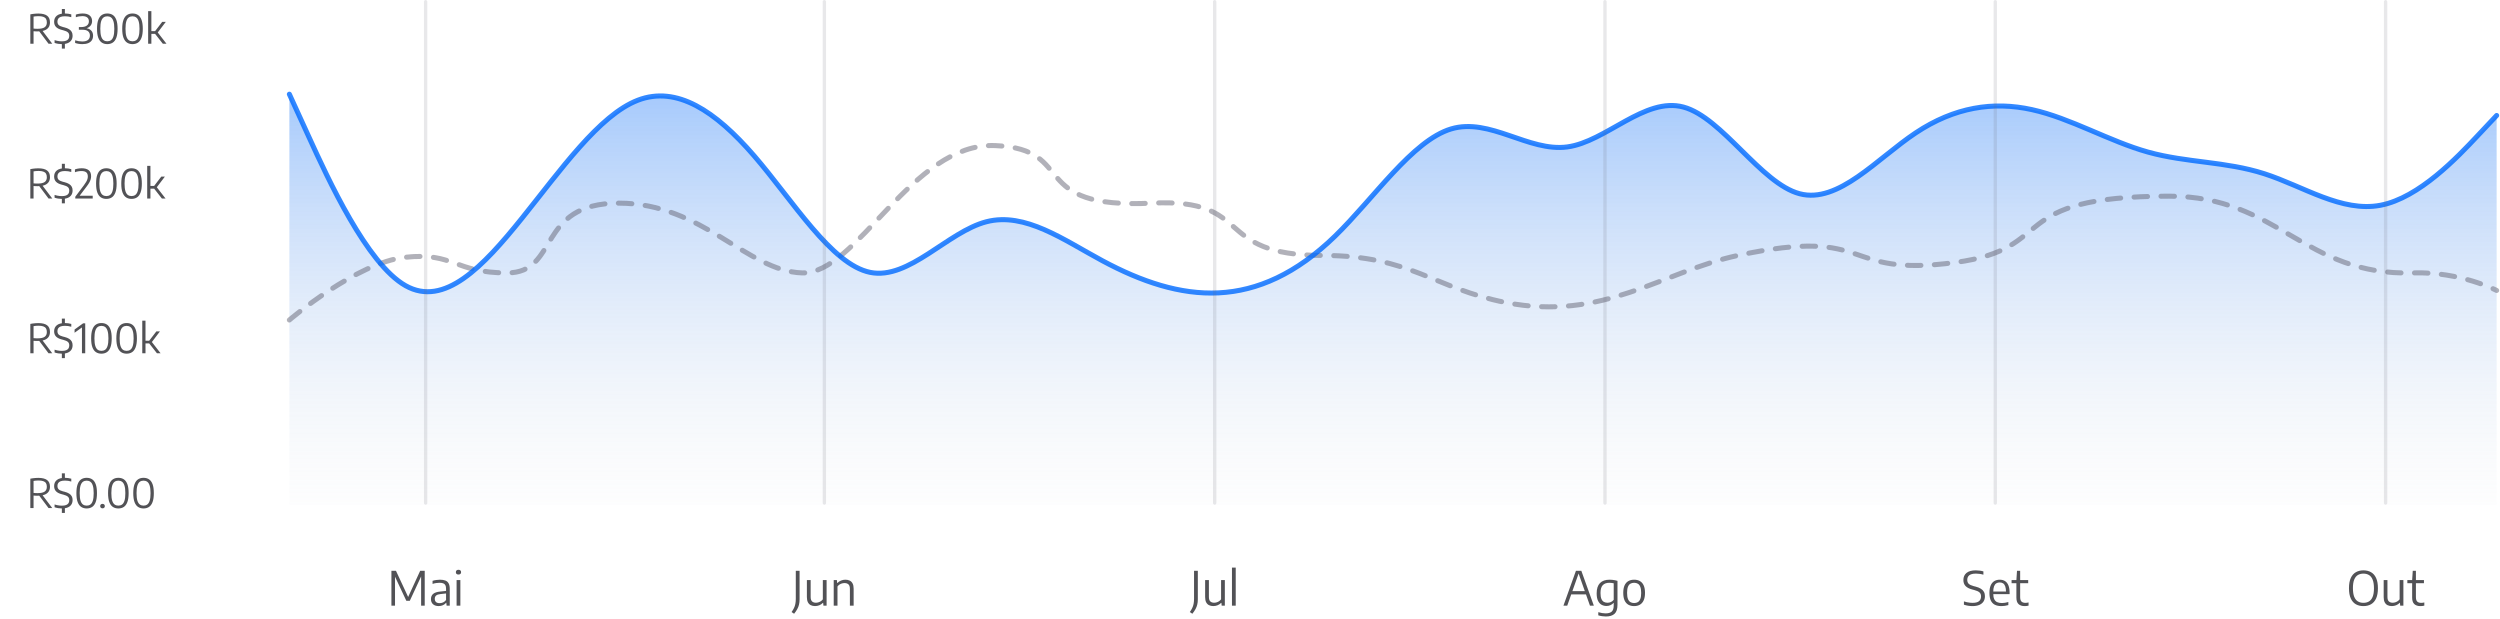 <svg width="743" height="184" viewBox="0 0 743 184" fill="none" xmlns="http://www.w3.org/2000/svg">
<path d="M9.014 13V4.264C9.242 4.22 9.478 4.18 9.722 4.144C9.97 4.108 10.232 4.08 10.508 4.06C10.784 4.036 11.076 4.024 11.384 4.024C12.552 4.024 13.422 4.238 13.994 4.666C14.566 5.09 14.852 5.754 14.852 6.658C14.852 7.25 14.712 7.744 14.432 8.14C14.156 8.536 13.748 8.834 13.208 9.034C12.668 9.234 12 9.334 11.204 9.334C10.96 9.334 10.744 9.33 10.556 9.322C10.368 9.31 10.174 9.296 9.974 9.28V13H9.014ZM14.426 13L11.294 8.824H12.38L15.536 13H14.426ZM11.21 8.554C12.162 8.554 12.852 8.4 13.28 8.092C13.708 7.784 13.922 7.31 13.922 6.67C13.922 6.226 13.836 5.868 13.664 5.596C13.492 5.32 13.222 5.12 12.854 4.996C12.49 4.868 12.018 4.804 11.438 4.804C11.138 4.804 10.876 4.816 10.652 4.84C10.428 4.86 10.202 4.89 9.974 4.93V8.494C10.13 8.51 10.27 8.522 10.394 8.53C10.518 8.538 10.644 8.544 10.772 8.548C10.9 8.552 11.046 8.554 11.21 8.554ZM18.395 13.114C18.051 13.114 17.689 13.084 17.309 13.024C16.929 12.964 16.567 12.876 16.223 12.76V11.926C16.471 12.006 16.721 12.074 16.973 12.13C17.229 12.182 17.477 12.222 17.717 12.25C17.957 12.274 18.185 12.286 18.401 12.286C18.897 12.286 19.307 12.224 19.631 12.1C19.955 11.976 20.195 11.794 20.351 11.554C20.507 11.31 20.585 11.01 20.585 10.654C20.585 10.202 20.451 9.858 20.183 9.622C19.919 9.382 19.467 9.178 18.827 9.01L18.347 8.884C17.591 8.692 17.025 8.402 16.649 8.014C16.273 7.622 16.085 7.106 16.085 6.466C16.085 5.702 16.351 5.102 16.883 4.666C17.415 4.226 18.211 4.006 19.271 4.006C19.603 4.006 19.935 4.03 20.267 4.078C20.603 4.122 20.909 4.186 21.185 4.27V5.11C20.881 5.014 20.569 4.944 20.249 4.9C19.929 4.856 19.613 4.834 19.301 4.834C18.785 4.834 18.361 4.896 18.029 5.02C17.701 5.144 17.459 5.324 17.303 5.56C17.147 5.796 17.069 6.08 17.069 6.412C17.069 6.848 17.191 7.186 17.435 7.426C17.679 7.666 18.101 7.866 18.701 8.026L19.187 8.146C19.731 8.286 20.179 8.466 20.531 8.686C20.883 8.902 21.145 9.168 21.317 9.484C21.489 9.796 21.575 10.166 21.575 10.594C21.575 11.13 21.451 11.586 21.203 11.962C20.955 12.334 20.593 12.62 20.117 12.82C19.645 13.016 19.071 13.114 18.395 13.114ZM18.383 14.44V12.874L19.283 12.832V14.44H18.383ZM18.383 4.21V2.68H19.283V4.21H18.383ZM24.47 13.114C24.098 13.114 23.73 13.084 23.366 13.024C23.002 12.968 22.656 12.884 22.328 12.772V11.98C22.672 12.092 23.026 12.178 23.39 12.238C23.758 12.298 24.11 12.328 24.446 12.328C25.206 12.328 25.774 12.178 26.15 11.878C26.53 11.574 26.72 11.134 26.72 10.558C26.72 10.018 26.542 9.598 26.186 9.298C25.834 8.994 25.272 8.842 24.5 8.842H23.438V8.05H24.02C24.816 8.05 25.414 7.9 25.814 7.6C26.218 7.3 26.42 6.874 26.42 6.322C26.42 5.826 26.256 5.448 25.928 5.188C25.604 4.924 25.122 4.792 24.482 4.792C24.154 4.792 23.826 4.82 23.498 4.876C23.17 4.928 22.85 5.012 22.538 5.128V4.336C22.722 4.268 22.926 4.21 23.15 4.162C23.374 4.11 23.606 4.072 23.846 4.048C24.086 4.02 24.324 4.006 24.56 4.006C25.476 4.006 26.172 4.204 26.648 4.6C27.128 4.992 27.368 5.546 27.368 6.262C27.368 6.834 27.194 7.314 26.846 7.702C26.502 8.086 26.026 8.34 25.418 8.464L25.424 8.332C26.148 8.424 26.702 8.666 27.086 9.058C27.47 9.446 27.662 9.96 27.662 10.6C27.662 11.128 27.542 11.58 27.302 11.956C27.062 12.328 26.706 12.614 26.234 12.814C25.762 13.014 25.174 13.114 24.47 13.114ZM31.889 13.114C31.268 13.114 30.729 12.964 30.268 12.664C29.812 12.364 29.459 11.88 29.206 11.212C28.959 10.544 28.834 9.66 28.834 8.56C28.834 7.46 28.959 6.576 29.206 5.908C29.454 5.24 29.806 4.756 30.262 4.456C30.718 4.156 31.261 4.006 31.889 4.006C32.52 4.006 33.065 4.156 33.52 4.456C33.977 4.756 34.328 5.24 34.577 5.908C34.825 6.576 34.949 7.46 34.949 8.56C34.949 9.66 34.822 10.544 34.571 11.212C34.322 11.88 33.968 12.364 33.508 12.664C33.053 12.964 32.513 13.114 31.889 13.114ZM31.895 12.274C32.315 12.274 32.681 12.164 32.992 11.944C33.304 11.724 33.544 11.346 33.712 10.81C33.885 10.27 33.971 9.526 33.971 8.578C33.971 7.618 33.885 6.868 33.712 6.328C33.544 5.784 33.304 5.402 32.992 5.182C32.681 4.958 32.315 4.846 31.895 4.846C31.471 4.846 31.102 4.956 30.791 5.176C30.479 5.396 30.236 5.776 30.064 6.316C29.896 6.852 29.812 7.594 29.812 8.542C29.812 9.502 29.896 10.254 30.064 10.798C30.236 11.338 30.479 11.72 30.791 11.944C31.102 12.164 31.471 12.274 31.895 12.274ZM39.377 13.114C38.757 13.114 38.217 12.964 37.757 12.664C37.301 12.364 36.947 11.88 36.695 11.212C36.447 10.544 36.323 9.66 36.323 8.56C36.323 7.46 36.447 6.576 36.695 5.908C36.943 5.24 37.295 4.756 37.751 4.456C38.207 4.156 38.749 4.006 39.377 4.006C40.009 4.006 40.553 4.156 41.009 4.456C41.465 4.756 41.817 5.24 42.065 5.908C42.313 6.576 42.437 7.46 42.437 8.56C42.437 9.66 42.311 10.544 42.059 11.212C41.811 11.88 41.457 12.364 40.997 12.664C40.541 12.964 40.001 13.114 39.377 13.114ZM39.383 12.274C39.803 12.274 40.169 12.164 40.481 11.944C40.793 11.724 41.033 11.346 41.201 10.81C41.373 10.27 41.459 9.526 41.459 8.578C41.459 7.618 41.373 6.868 41.201 6.328C41.033 5.784 40.793 5.402 40.481 5.182C40.169 4.958 39.803 4.846 39.383 4.846C38.959 4.846 38.591 4.956 38.279 5.176C37.967 5.396 37.725 5.776 37.553 6.316C37.385 6.852 37.301 7.594 37.301 8.542C37.301 9.502 37.385 10.254 37.553 10.798C37.725 11.338 37.967 11.72 38.279 11.944C38.591 12.164 38.959 12.274 39.383 12.274ZM48.395 13L45.779 9.664L48.215 6.49H49.283L46.781 9.784V9.52L49.481 13H48.395ZM44.867 10.066V9.262H46.193V10.066H44.867ZM44.027 13V3.304H44.987V13H44.027Z" fill="#525256"/>
<path d="M9.014 59V50.264C9.242 50.22 9.478 50.18 9.722 50.144C9.97 50.108 10.232 50.08 10.508 50.06C10.784 50.036 11.076 50.024 11.384 50.024C12.552 50.024 13.422 50.238 13.994 50.666C14.566 51.09 14.852 51.754 14.852 52.658C14.852 53.25 14.712 53.744 14.432 54.14C14.156 54.536 13.748 54.834 13.208 55.034C12.668 55.234 12 55.334 11.204 55.334C10.96 55.334 10.744 55.33 10.556 55.322C10.368 55.31 10.174 55.296 9.974 55.28V59H9.014ZM14.426 59L11.294 54.824H12.38L15.536 59H14.426ZM11.21 54.554C12.162 54.554 12.852 54.4 13.28 54.092C13.708 53.784 13.922 53.31 13.922 52.67C13.922 52.226 13.836 51.868 13.664 51.596C13.492 51.32 13.222 51.12 12.854 50.996C12.49 50.868 12.018 50.804 11.438 50.804C11.138 50.804 10.876 50.816 10.652 50.84C10.428 50.86 10.202 50.89 9.974 50.93V54.494C10.13 54.51 10.27 54.522 10.394 54.53C10.518 54.538 10.644 54.544 10.772 54.548C10.9 54.552 11.046 54.554 11.21 54.554ZM18.395 59.114C18.051 59.114 17.689 59.084 17.309 59.024C16.929 58.964 16.567 58.876 16.223 58.76V57.926C16.471 58.006 16.721 58.074 16.973 58.13C17.229 58.182 17.477 58.222 17.717 58.25C17.957 58.274 18.185 58.286 18.401 58.286C18.897 58.286 19.307 58.224 19.631 58.1C19.955 57.976 20.195 57.794 20.351 57.554C20.507 57.31 20.585 57.01 20.585 56.654C20.585 56.202 20.451 55.858 20.183 55.622C19.919 55.382 19.467 55.178 18.827 55.01L18.347 54.884C17.591 54.692 17.025 54.402 16.649 54.014C16.273 53.622 16.085 53.106 16.085 52.466C16.085 51.702 16.351 51.102 16.883 50.666C17.415 50.226 18.211 50.006 19.271 50.006C19.603 50.006 19.935 50.03 20.267 50.078C20.603 50.122 20.909 50.186 21.185 50.27V51.11C20.881 51.014 20.569 50.944 20.249 50.9C19.929 50.856 19.613 50.834 19.301 50.834C18.785 50.834 18.361 50.896 18.029 51.02C17.701 51.144 17.459 51.324 17.303 51.56C17.147 51.796 17.069 52.08 17.069 52.412C17.069 52.848 17.191 53.186 17.435 53.426C17.679 53.666 18.101 53.866 18.701 54.026L19.187 54.146C19.731 54.286 20.179 54.466 20.531 54.686C20.883 54.902 21.145 55.168 21.317 55.484C21.489 55.796 21.575 56.166 21.575 56.594C21.575 57.13 21.451 57.586 21.203 57.962C20.955 58.334 20.593 58.62 20.117 58.82C19.645 59.016 19.071 59.114 18.395 59.114ZM18.383 60.44V58.874L19.283 58.832V60.44H18.383ZM18.383 50.21V48.68H19.283V50.21H18.383ZM22.376 59V58.466L24.92 55.082C25.208 54.698 25.438 54.356 25.61 54.056C25.786 53.752 25.912 53.472 25.988 53.216C26.064 52.96 26.102 52.706 26.102 52.454C26.102 51.878 25.944 51.464 25.628 51.212C25.312 50.96 24.836 50.834 24.2 50.834C23.852 50.834 23.516 50.864 23.192 50.924C22.872 50.984 22.566 51.072 22.274 51.188V50.348C22.446 50.28 22.64 50.22 22.856 50.168C23.076 50.116 23.308 50.076 23.552 50.048C23.796 50.02 24.038 50.006 24.278 50.006C25.174 50.006 25.864 50.196 26.348 50.576C26.832 50.952 27.074 51.552 27.074 52.376C27.074 52.692 27.03 53.004 26.942 53.312C26.858 53.616 26.718 53.942 26.522 54.29C26.326 54.634 26.06 55.024 25.724 55.46L23.468 58.436L23.39 58.166H27.554V59H22.376ZM31.607 59.114C30.987 59.114 30.447 58.964 29.987 58.664C29.531 58.364 29.177 57.88 28.925 57.212C28.677 56.544 28.553 55.66 28.553 54.56C28.553 53.46 28.677 52.576 28.925 51.908C29.173 51.24 29.525 50.756 29.981 50.456C30.437 50.156 30.979 50.006 31.607 50.006C32.239 50.006 32.783 50.156 33.239 50.456C33.695 50.756 34.047 51.24 34.295 51.908C34.543 52.576 34.667 53.46 34.667 54.56C34.667 55.66 34.541 56.544 34.289 57.212C34.041 57.88 33.687 58.364 33.227 58.664C32.771 58.964 32.231 59.114 31.607 59.114ZM31.613 58.274C32.033 58.274 32.399 58.164 32.711 57.944C33.023 57.724 33.263 57.346 33.431 56.81C33.603 56.27 33.689 55.526 33.689 54.578C33.689 53.618 33.603 52.868 33.431 52.328C33.263 51.784 33.023 51.402 32.711 51.182C32.399 50.958 32.033 50.846 31.613 50.846C31.189 50.846 30.821 50.956 30.509 51.176C30.197 51.396 29.955 51.776 29.783 52.316C29.615 52.852 29.531 53.594 29.531 54.542C29.531 55.502 29.615 56.254 29.783 56.798C29.955 57.338 30.197 57.72 30.509 57.944C30.821 58.164 31.189 58.274 31.613 58.274ZM39.096 59.114C38.476 59.114 37.936 58.964 37.476 58.664C37.02 58.364 36.666 57.88 36.414 57.212C36.166 56.544 36.042 55.66 36.042 54.56C36.042 53.46 36.166 52.576 36.414 51.908C36.662 51.24 37.014 50.756 37.47 50.456C37.926 50.156 38.468 50.006 39.096 50.006C39.728 50.006 40.272 50.156 40.728 50.456C41.184 50.756 41.536 51.24 41.784 51.908C42.032 52.576 42.156 53.46 42.156 54.56C42.156 55.66 42.03 56.544 41.778 57.212C41.53 57.88 41.176 58.364 40.716 58.664C40.26 58.964 39.72 59.114 39.096 59.114ZM39.102 58.274C39.522 58.274 39.888 58.164 40.2 57.944C40.512 57.724 40.752 57.346 40.92 56.81C41.092 56.27 41.178 55.526 41.178 54.578C41.178 53.618 41.092 52.868 40.92 52.328C40.752 51.784 40.512 51.402 40.2 51.182C39.888 50.958 39.522 50.846 39.102 50.846C38.678 50.846 38.31 50.956 37.998 51.176C37.686 51.396 37.444 51.776 37.272 52.316C37.104 52.852 37.02 53.594 37.02 54.542C37.02 55.502 37.104 56.254 37.272 56.798C37.444 57.338 37.686 57.72 37.998 57.944C38.31 58.164 38.678 58.274 39.102 58.274ZM48.114 59L45.498 55.664L47.934 52.49H49.002L46.5 55.784V55.52L49.2 59H48.114ZM44.586 56.066V55.262H45.912V56.066H44.586ZM43.746 59V49.304H44.706V59H43.746Z" fill="#525256"/>
<path d="M9.014 105V96.264C9.242 96.22 9.478 96.18 9.722 96.144C9.97 96.108 10.232 96.08 10.508 96.06C10.784 96.036 11.076 96.024 11.384 96.024C12.552 96.024 13.422 96.238 13.994 96.666C14.566 97.09 14.852 97.754 14.852 98.658C14.852 99.25 14.712 99.744 14.432 100.14C14.156 100.536 13.748 100.834 13.208 101.034C12.668 101.234 12 101.334 11.204 101.334C10.96 101.334 10.744 101.33 10.556 101.322C10.368 101.31 10.174 101.296 9.974 101.28V105H9.014ZM14.426 105L11.294 100.824H12.38L15.536 105H14.426ZM11.21 100.554C12.162 100.554 12.852 100.4 13.28 100.092C13.708 99.784 13.922 99.31 13.922 98.67C13.922 98.226 13.836 97.868 13.664 97.596C13.492 97.32 13.222 97.12 12.854 96.996C12.49 96.868 12.018 96.804 11.438 96.804C11.138 96.804 10.876 96.816 10.652 96.84C10.428 96.86 10.202 96.89 9.974 96.93V100.494C10.13 100.51 10.27 100.522 10.394 100.53C10.518 100.538 10.644 100.544 10.772 100.548C10.9 100.552 11.046 100.554 11.21 100.554ZM18.395 105.114C18.051 105.114 17.689 105.084 17.309 105.024C16.929 104.964 16.567 104.876 16.223 104.76V103.926C16.471 104.006 16.721 104.074 16.973 104.13C17.229 104.182 17.477 104.222 17.717 104.25C17.957 104.274 18.185 104.286 18.401 104.286C18.897 104.286 19.307 104.224 19.631 104.1C19.955 103.976 20.195 103.794 20.351 103.554C20.507 103.31 20.585 103.01 20.585 102.654C20.585 102.202 20.451 101.858 20.183 101.622C19.919 101.382 19.467 101.178 18.827 101.01L18.347 100.884C17.591 100.692 17.025 100.402 16.649 100.014C16.273 99.622 16.085 99.106 16.085 98.466C16.085 97.702 16.351 97.102 16.883 96.666C17.415 96.226 18.211 96.006 19.271 96.006C19.603 96.006 19.935 96.03 20.267 96.078C20.603 96.122 20.909 96.186 21.185 96.27V97.11C20.881 97.014 20.569 96.944 20.249 96.9C19.929 96.856 19.613 96.834 19.301 96.834C18.785 96.834 18.361 96.896 18.029 97.02C17.701 97.144 17.459 97.324 17.303 97.56C17.147 97.796 17.069 98.08 17.069 98.412C17.069 98.848 17.191 99.186 17.435 99.426C17.679 99.666 18.101 99.866 18.701 100.026L19.187 100.146C19.731 100.286 20.179 100.466 20.531 100.686C20.883 100.902 21.145 101.168 21.317 101.484C21.489 101.796 21.575 102.166 21.575 102.594C21.575 103.13 21.451 103.586 21.203 103.962C20.955 104.334 20.593 104.62 20.117 104.82C19.645 105.016 19.071 105.114 18.395 105.114ZM18.383 106.44V104.874L19.283 104.832V106.44H18.383ZM18.383 96.21V94.68H19.283V96.21H18.383ZM24.356 105V96.834L24.71 97.062L22.166 98.886V97.926L24.71 96.09H25.328V105H24.356ZM30.142 105.114C29.522 105.114 28.982 104.964 28.522 104.664C28.066 104.364 27.712 103.88 27.46 103.212C27.212 102.544 27.088 101.66 27.088 100.56C27.088 99.46 27.212 98.576 27.46 97.908C27.708 97.24 28.06 96.756 28.516 96.456C28.972 96.156 29.514 96.006 30.142 96.006C30.774 96.006 31.318 96.156 31.774 96.456C32.23 96.756 32.582 97.24 32.83 97.908C33.078 98.576 33.202 99.46 33.202 100.56C33.202 101.66 33.076 102.544 32.824 103.212C32.576 103.88 32.222 104.364 31.762 104.664C31.306 104.964 30.766 105.114 30.142 105.114ZM30.148 104.274C30.568 104.274 30.934 104.164 31.246 103.944C31.558 103.724 31.798 103.346 31.966 102.81C32.138 102.27 32.224 101.526 32.224 100.578C32.224 99.618 32.138 98.868 31.966 98.328C31.798 97.784 31.558 97.402 31.246 97.182C30.934 96.958 30.568 96.846 30.148 96.846C29.724 96.846 29.356 96.956 29.044 97.176C28.732 97.396 28.49 97.776 28.318 98.316C28.15 98.852 28.066 99.594 28.066 100.542C28.066 101.502 28.15 102.254 28.318 102.798C28.49 103.338 28.732 103.72 29.044 103.944C29.356 104.164 29.724 104.274 30.148 104.274ZM37.631 105.114C37.011 105.114 36.471 104.964 36.011 104.664C35.555 104.364 35.201 103.88 34.949 103.212C34.701 102.544 34.577 101.66 34.577 100.56C34.577 99.46 34.701 98.576 34.949 97.908C35.197 97.24 35.549 96.756 36.005 96.456C36.461 96.156 37.003 96.006 37.631 96.006C38.263 96.006 38.807 96.156 39.263 96.456C39.719 96.756 40.071 97.24 40.319 97.908C40.567 98.576 40.691 99.46 40.691 100.56C40.691 101.66 40.565 102.544 40.313 103.212C40.065 103.88 39.711 104.364 39.251 104.664C38.795 104.964 38.255 105.114 37.631 105.114ZM37.637 104.274C38.057 104.274 38.423 104.164 38.735 103.944C39.047 103.724 39.287 103.346 39.455 102.81C39.627 102.27 39.713 101.526 39.713 100.578C39.713 99.618 39.627 98.868 39.455 98.328C39.287 97.784 39.047 97.402 38.735 97.182C38.423 96.958 38.057 96.846 37.637 96.846C37.213 96.846 36.845 96.956 36.533 97.176C36.221 97.396 35.979 97.776 35.807 98.316C35.639 98.852 35.555 99.594 35.555 100.542C35.555 101.502 35.639 102.254 35.807 102.798C35.979 103.338 36.221 103.72 36.533 103.944C36.845 104.164 37.213 104.274 37.637 104.274ZM46.649 105L44.033 101.664L46.469 98.49H47.537L45.035 101.784V101.52L47.735 105H46.649ZM43.121 102.066V101.262H44.447V102.066H43.121ZM42.281 105V95.304H43.241V105H42.281Z" fill="#525256"/>
<path d="M9.014 151V142.264C9.242 142.22 9.478 142.18 9.722 142.144C9.97 142.108 10.232 142.08 10.508 142.06C10.784 142.036 11.076 142.024 11.384 142.024C12.552 142.024 13.422 142.238 13.994 142.666C14.566 143.09 14.852 143.754 14.852 144.658C14.852 145.25 14.712 145.744 14.432 146.14C14.156 146.536 13.748 146.834 13.208 147.034C12.668 147.234 12 147.334 11.204 147.334C10.96 147.334 10.744 147.33 10.556 147.322C10.368 147.31 10.174 147.296 9.974 147.28V151H9.014ZM14.426 151L11.294 146.824H12.38L15.536 151H14.426ZM11.21 146.554C12.162 146.554 12.852 146.4 13.28 146.092C13.708 145.784 13.922 145.31 13.922 144.67C13.922 144.226 13.836 143.868 13.664 143.596C13.492 143.32 13.222 143.12 12.854 142.996C12.49 142.868 12.018 142.804 11.438 142.804C11.138 142.804 10.876 142.816 10.652 142.84C10.428 142.86 10.202 142.89 9.974 142.93V146.494C10.13 146.51 10.27 146.522 10.394 146.53C10.518 146.538 10.644 146.544 10.772 146.548C10.9 146.552 11.046 146.554 11.21 146.554ZM18.395 151.114C18.051 151.114 17.689 151.084 17.309 151.024C16.929 150.964 16.567 150.876 16.223 150.76V149.926C16.471 150.006 16.721 150.074 16.973 150.13C17.229 150.182 17.477 150.222 17.717 150.25C17.957 150.274 18.185 150.286 18.401 150.286C18.897 150.286 19.307 150.224 19.631 150.1C19.955 149.976 20.195 149.794 20.351 149.554C20.507 149.31 20.585 149.01 20.585 148.654C20.585 148.202 20.451 147.858 20.183 147.622C19.919 147.382 19.467 147.178 18.827 147.01L18.347 146.884C17.591 146.692 17.025 146.402 16.649 146.014C16.273 145.622 16.085 145.106 16.085 144.466C16.085 143.702 16.351 143.102 16.883 142.666C17.415 142.226 18.211 142.006 19.271 142.006C19.603 142.006 19.935 142.03 20.267 142.078C20.603 142.122 20.909 142.186 21.185 142.27V143.11C20.881 143.014 20.569 142.944 20.249 142.9C19.929 142.856 19.613 142.834 19.301 142.834C18.785 142.834 18.361 142.896 18.029 143.02C17.701 143.144 17.459 143.324 17.303 143.56C17.147 143.796 17.069 144.08 17.069 144.412C17.069 144.848 17.191 145.186 17.435 145.426C17.679 145.666 18.101 145.866 18.701 146.026L19.187 146.146C19.731 146.286 20.179 146.466 20.531 146.686C20.883 146.902 21.145 147.168 21.317 147.484C21.489 147.796 21.575 148.166 21.575 148.594C21.575 149.13 21.451 149.586 21.203 149.962C20.955 150.334 20.593 150.62 20.117 150.82C19.645 151.016 19.071 151.114 18.395 151.114ZM18.383 152.44V150.874L19.283 150.832V152.44H18.383ZM18.383 142.21V140.68H19.283V142.21H18.383ZM25.76 151.114C25.14 151.114 24.6 150.964 24.14 150.664C23.684 150.364 23.33 149.88 23.078 149.212C22.83 148.544 22.706 147.66 22.706 146.56C22.706 145.46 22.83 144.576 23.078 143.908C23.326 143.24 23.678 142.756 24.134 142.456C24.59 142.156 25.132 142.006 25.76 142.006C26.392 142.006 26.936 142.156 27.392 142.456C27.848 142.756 28.2 143.24 28.448 143.908C28.696 144.576 28.82 145.46 28.82 146.56C28.82 147.66 28.694 148.544 28.442 149.212C28.194 149.88 27.84 150.364 27.38 150.664C26.924 150.964 26.384 151.114 25.76 151.114ZM25.766 150.274C26.186 150.274 26.552 150.164 26.864 149.944C27.176 149.724 27.416 149.346 27.584 148.81C27.756 148.27 27.842 147.526 27.842 146.578C27.842 145.618 27.756 144.868 27.584 144.328C27.416 143.784 27.176 143.402 26.864 143.182C26.552 142.958 26.186 142.846 25.766 142.846C25.342 142.846 24.974 142.956 24.662 143.176C24.35 143.396 24.108 143.776 23.936 144.316C23.768 144.852 23.684 145.594 23.684 146.542C23.684 147.502 23.768 148.254 23.936 148.798C24.108 149.338 24.35 149.72 24.662 149.944C24.974 150.164 25.342 150.274 25.766 150.274ZM30.468 151.078C30.26 151.078 30.092 151.018 29.964 150.898C29.84 150.778 29.778 150.616 29.778 150.412C29.778 150.208 29.84 150.046 29.964 149.926C30.088 149.806 30.256 149.746 30.468 149.746C30.676 149.746 30.842 149.808 30.966 149.932C31.094 150.052 31.158 150.212 31.158 150.412C31.158 150.612 31.094 150.774 30.966 150.898C30.838 151.018 30.672 151.078 30.468 151.078ZM35.17 151.114C34.55 151.114 34.01 150.964 33.55 150.664C33.094 150.364 32.74 149.88 32.488 149.212C32.24 148.544 32.116 147.66 32.116 146.56C32.116 145.46 32.24 144.576 32.488 143.908C32.736 143.24 33.088 142.756 33.544 142.456C34 142.156 34.542 142.006 35.17 142.006C35.802 142.006 36.346 142.156 36.802 142.456C37.258 142.756 37.61 143.24 37.858 143.908C38.106 144.576 38.23 145.46 38.23 146.56C38.23 147.66 38.104 148.544 37.852 149.212C37.604 149.88 37.25 150.364 36.79 150.664C36.334 150.964 35.794 151.114 35.17 151.114ZM35.176 150.274C35.596 150.274 35.962 150.164 36.274 149.944C36.586 149.724 36.826 149.346 36.994 148.81C37.166 148.27 37.252 147.526 37.252 146.578C37.252 145.618 37.166 144.868 36.994 144.328C36.826 143.784 36.586 143.402 36.274 143.182C35.962 142.958 35.596 142.846 35.176 142.846C34.752 142.846 34.384 142.956 34.072 143.176C33.76 143.396 33.518 143.776 33.346 144.316C33.178 144.852 33.094 145.594 33.094 146.542C33.094 147.502 33.178 148.254 33.346 148.798C33.518 149.338 33.76 149.72 34.072 149.944C34.384 150.164 34.752 150.274 35.176 150.274ZM42.658 151.114C42.038 151.114 41.498 150.964 41.038 150.664C40.582 150.364 40.228 149.88 39.976 149.212C39.728 148.544 39.604 147.66 39.604 146.56C39.604 145.46 39.728 144.576 39.976 143.908C40.224 143.24 40.576 142.756 41.032 142.456C41.488 142.156 42.03 142.006 42.658 142.006C43.29 142.006 43.834 142.156 44.29 142.456C44.746 142.756 45.098 143.24 45.346 143.908C45.594 144.576 45.718 145.46 45.718 146.56C45.718 147.66 45.592 148.544 45.34 149.212C45.092 149.88 44.738 150.364 44.278 150.664C43.822 150.964 43.282 151.114 42.658 151.114ZM42.664 150.274C43.084 150.274 43.45 150.164 43.762 149.944C44.074 149.724 44.314 149.346 44.482 148.81C44.654 148.27 44.74 147.526 44.74 146.578C44.74 145.618 44.654 144.868 44.482 144.328C44.314 143.784 44.074 143.402 43.762 143.182C43.45 142.958 43.084 142.846 42.664 142.846C42.24 142.846 41.872 142.956 41.56 143.176C41.248 143.396 41.006 143.776 40.834 144.316C40.666 144.852 40.582 145.594 40.582 146.542C40.582 147.502 40.666 148.254 40.834 148.798C41.006 149.338 41.248 149.72 41.56 149.944C41.872 150.164 42.24 150.274 42.664 150.274Z" fill="#525256"/>
<path d="M91.754 40.54L86 28V150H742V34.296L736.246 40.391C730.491 46.487 718.982 58.678 707.474 60.856C695.965 63.035 684.456 55.202 672.947 51.523C661.439 47.843 649.93 48.318 638.421 45.131C626.912 41.944 615.404 35.096 603.895 32.563C592.386 30.03 580.877 31.813 569.368 39.426C557.86 47.039 546.351 60.483 534.842 57.444C523.333 54.405 511.825 34.884 500.316 31.801C488.807 28.718 477.298 42.072 465.789 43.6C454.281 45.127 442.772 34.827 431.263 38.272C419.754 41.718 408.246 58.908 396.737 70.029C385.228 81.149 373.719 86.201 362.211 86.775C350.702 87.349 339.193 83.445 327.684 77.299C316.175 71.154 304.667 62.765 293.158 65.734C281.649 68.704 270.14 83.031 258.632 80.718C247.123 78.405 235.614 59.453 224.105 46.194C212.596 32.936 201.088 25.37 189.579 29.773C178.07 34.175 166.561 50.546 155.053 64.785C143.544 79.023 132.035 91.13 120.526 84.644C109.018 78.158 97.509 53.079 91.754 40.54Z" fill="url(#paint0_linear_8_2073)" fill-opacity="0.5"/>
<path opacity="0.5" d="M86 95.1C86 95.1 105.952 78.014 120.463 76.459C134.973 74.904 134.973 81.106 150.693 81.106C166.413 81.106 159.158 60.374 183.947 60.374C208.735 60.374 222.037 80.588 238.361 81.106C254.686 81.624 271.01 42.233 295.799 43.27C320.588 44.307 304.693 62.273 342.354 60.374C373.128 58.822 359.888 75.923 393.141 75.923C419.333 75.923 426.076 85.702 447.556 89.917C476.526 95.603 493.831 80.792 516.481 75.923C557.776 67.046 546.305 82.723 581.174 77.996C612.093 73.805 595.08 58.301 644.658 58.301C677.161 58.301 684.802 82.09 717.211 81.106C731.29 80.679 742 86.32 742 86.32" stroke="#656575" stroke-width="1.5" stroke-linecap="round" stroke-dasharray="4 4"/>
<path d="M86 28L91.754 40.596C97.509 53.191 109.018 78.383 120.526 84.898C132.035 91.413 143.544 79.252 155.053 64.949C166.561 50.647 178.07 34.203 189.579 29.781C201.088 25.359 212.596 32.958 224.105 46.276C235.614 59.594 247.123 78.631 258.632 80.954C270.14 83.277 281.649 68.886 293.158 65.903C304.667 62.921 316.175 71.347 327.684 77.52C339.193 83.694 350.702 87.614 362.211 87.038C373.719 86.461 385.228 81.387 396.737 70.217C408.246 59.046 419.754 41.779 431.263 38.318C442.772 34.858 454.281 45.204 465.789 43.669C477.298 42.135 488.807 28.721 500.316 31.818C511.825 34.915 523.333 54.523 534.842 57.575C546.351 60.628 557.86 47.124 569.368 39.477C580.877 31.83 592.386 30.039 603.895 32.583C615.403 35.127 626.912 42.006 638.421 45.208C649.93 48.409 661.439 47.932 672.947 51.628C684.456 55.324 695.965 63.192 707.474 61.004C718.982 58.815 730.491 46.57 736.246 40.447L742 34.324" stroke="#006AFF" stroke-opacity="0.8" stroke-width="1.5" stroke-linecap="round"/>
<rect opacity="0.15" x="126" width="1" height="150" rx="0.5" fill="#656575"/>
<path d="M116.329 180V169.64H117.68L121.425 177.683H121.18L124.876 169.64H126.227V180H125.156V170.627H125.478L121.789 178.565H120.767L117.036 170.627H117.4V180H116.329ZM130.377 180.126C129.663 180.126 129.1 179.942 128.69 179.573C128.284 179.204 128.081 178.698 128.081 178.054C128.081 177.391 128.298 176.876 128.732 176.507C129.17 176.134 129.873 175.9 130.839 175.807L132.876 175.59L132.981 176.332L130.909 176.556C130.307 176.617 129.873 176.764 129.607 176.997C129.345 177.226 129.215 177.543 129.215 177.949C129.215 178.374 129.336 178.698 129.579 178.922C129.821 179.146 130.183 179.258 130.664 179.258C130.995 179.258 131.329 179.188 131.665 179.048C132.001 178.903 132.302 178.663 132.568 178.327V174.974C132.568 174.507 132.495 174.148 132.351 173.896C132.206 173.639 131.989 173.46 131.7 173.357C131.41 173.254 131.046 173.203 130.608 173.203C130.323 173.203 129.999 173.229 129.635 173.28C129.275 173.331 128.916 173.418 128.557 173.539V172.622C128.883 172.515 129.243 172.433 129.635 172.377C130.031 172.316 130.405 172.286 130.755 172.286C131.399 172.286 131.935 172.37 132.365 172.538C132.799 172.706 133.123 172.991 133.338 173.392C133.557 173.789 133.667 174.332 133.667 175.023V180H132.729L132.645 179.153H132.575C132.327 179.466 132.01 179.706 131.623 179.874C131.24 180.042 130.825 180.126 130.377 180.126ZM135.699 180V172.405H136.819V180H135.699ZM136.259 170.753C136.007 170.753 135.813 170.692 135.678 170.571C135.547 170.445 135.482 170.272 135.482 170.053C135.482 169.829 135.547 169.654 135.678 169.528C135.813 169.402 136.007 169.339 136.259 169.339C136.511 169.339 136.702 169.402 136.833 169.528C136.968 169.654 137.036 169.829 137.036 170.053C137.036 170.272 136.968 170.445 136.833 170.571C136.702 170.692 136.511 170.753 136.259 170.753Z" fill="#525256"/>
<rect opacity="0.15" x="244.5" width="1" height="150" rx="0.5" fill="#656575"/>
<path d="M236.006 182.408L235.257 181.897C235.551 181.491 235.789 181.094 235.971 180.707C236.158 180.324 236.293 179.914 236.377 179.475C236.466 179.036 236.51 178.532 236.51 177.963V169.64H237.637V178.11C237.637 178.679 237.581 179.2 237.469 179.671C237.362 180.138 237.187 180.59 236.944 181.029C236.706 181.472 236.394 181.932 236.006 182.408ZM242.236 180.126C241.765 180.126 241.347 180.04 240.983 179.867C240.619 179.694 240.332 179.412 240.122 179.02C239.912 178.628 239.807 178.103 239.807 177.445V172.405H240.927V177.396C240.927 178.045 241.072 178.497 241.361 178.754C241.65 179.006 242.024 179.132 242.481 179.132C242.71 179.132 242.948 179.097 243.195 179.027C243.447 178.957 243.69 178.847 243.923 178.698C244.156 178.549 244.364 178.355 244.546 178.117V172.405H245.666V180H244.721L244.644 179.167H244.574C244.257 179.484 243.897 179.725 243.496 179.888C243.095 180.047 242.675 180.126 242.236 180.126ZM247.78 180V172.405H248.725L248.802 173.259H248.879C249.187 172.946 249.546 172.706 249.957 172.538C250.367 172.37 250.804 172.286 251.266 172.286C251.742 172.286 252.162 172.375 252.526 172.552C252.894 172.725 253.181 173.009 253.387 173.406C253.597 173.798 253.702 174.323 253.702 174.981V180H252.589V175.03C252.589 174.377 252.444 173.924 252.155 173.672C251.87 173.415 251.483 173.287 250.993 173.287C250.769 173.287 250.531 173.32 250.279 173.385C250.027 173.45 249.779 173.558 249.537 173.707C249.299 173.856 249.086 174.055 248.9 174.302V180H247.78Z" fill="#525256"/>
<rect opacity="0.15" x="360.5" width="1" height="150" rx="0.5" fill="#656575"/>
<path d="M354.365 182.408L353.616 181.897C353.91 181.491 354.148 181.094 354.33 180.707C354.516 180.324 354.652 179.914 354.736 179.475C354.824 179.036 354.869 178.532 354.869 177.963V169.64H355.996V178.11C355.996 178.679 355.94 179.2 355.828 179.671C355.72 180.138 355.545 180.59 355.303 181.029C355.065 181.472 354.752 181.932 354.365 182.408ZM360.594 180.126C360.123 180.126 359.705 180.04 359.341 179.867C358.977 179.694 358.69 179.412 358.48 179.02C358.27 178.628 358.165 178.103 358.165 177.445V172.405H359.285V177.396C359.285 178.045 359.43 178.497 359.719 178.754C360.009 179.006 360.382 179.132 360.839 179.132C361.068 179.132 361.306 179.097 361.553 179.027C361.805 178.957 362.048 178.847 362.281 178.698C362.515 178.549 362.722 178.355 362.904 178.117V172.405H364.024V180H363.079L363.002 179.167H362.932C362.615 179.484 362.256 179.725 361.854 179.888C361.453 180.047 361.033 180.126 360.594 180.126ZM366.138 180V168.688H367.258V180H366.138Z" fill="#525256"/>
<rect opacity="0.15" x="476.5" width="1" height="150" rx="0.5" fill="#656575"/>
<path d="M464.652 180L468.369 169.64H469.972L473.689 180H472.534L469.062 170.179H469.258L465.786 180H464.652ZM466.598 176.647L466.864 175.688H471.47L471.736 176.647H466.598ZM477.25 183.22C476.9 183.22 476.524 183.19 476.123 183.129C475.726 183.073 475.355 182.989 475.01 182.877V181.939C475.407 182.06 475.785 182.149 476.144 182.205C476.508 182.266 476.856 182.296 477.187 182.296C478.008 182.296 478.615 182.119 479.007 181.764C479.399 181.414 479.595 180.805 479.595 179.937V179.195H479.532C479.303 179.461 479.009 179.678 478.65 179.846C478.295 180.014 477.889 180.098 477.432 180.098C476.905 180.098 476.422 179.977 475.983 179.734C475.544 179.487 475.192 179.09 474.926 178.544C474.66 177.993 474.527 177.263 474.527 176.353C474.527 174.99 474.851 173.973 475.5 173.301C476.153 172.624 477.112 172.286 478.377 172.286C478.638 172.286 478.904 172.3 479.175 172.328C479.45 172.356 479.719 172.396 479.98 172.447C480.241 172.498 480.486 172.559 480.715 172.629V179.769C480.715 181.001 480.426 181.883 479.847 182.415C479.268 182.952 478.403 183.22 477.25 183.22ZM477.761 179.139C478.102 179.139 478.435 179.067 478.762 178.922C479.093 178.777 479.371 178.556 479.595 178.257V173.357C479.427 173.315 479.229 173.28 479 173.252C478.771 173.219 478.533 173.203 478.286 173.203C477.437 173.203 476.788 173.441 476.34 173.917C475.892 174.388 475.668 175.165 475.668 176.248C475.668 176.999 475.759 177.585 475.941 178.005C476.123 178.425 476.37 178.719 476.683 178.887C477 179.055 477.36 179.139 477.761 179.139ZM485.663 180.133C485.01 180.133 484.441 179.998 483.955 179.727C483.47 179.452 483.094 179.027 482.828 178.453C482.562 177.874 482.429 177.125 482.429 176.206C482.429 175.296 482.56 174.552 482.821 173.973C483.087 173.394 483.463 172.97 483.948 172.699C484.434 172.424 485.005 172.286 485.663 172.286C486.321 172.286 486.893 172.424 487.378 172.699C487.864 172.97 488.237 173.394 488.498 173.973C488.764 174.547 488.897 175.291 488.897 176.206C488.897 177.116 488.762 177.86 488.491 178.439C488.225 179.018 487.85 179.445 487.364 179.72C486.884 179.995 486.317 180.133 485.663 180.133ZM485.663 179.223C486.093 179.223 486.464 179.13 486.776 178.943C487.089 178.756 487.329 178.446 487.497 178.012C487.67 177.573 487.756 176.978 487.756 176.227C487.756 175.462 487.67 174.86 487.497 174.421C487.329 173.978 487.087 173.665 486.769 173.483C486.457 173.296 486.088 173.203 485.663 173.203C485.234 173.203 484.863 173.296 484.55 173.483C484.238 173.665 483.995 173.975 483.822 174.414C483.654 174.848 483.57 175.441 483.57 176.192C483.57 176.953 483.654 177.555 483.822 177.998C483.995 178.437 484.238 178.752 484.55 178.943C484.863 179.13 485.234 179.223 485.663 179.223Z" fill="#525256"/>
<rect opacity="0.15" x="592.5" width="1" height="150" rx="0.5" fill="#656575"/>
<path d="M586.233 180.133C585.822 180.133 585.393 180.098 584.945 180.028C584.502 179.958 584.079 179.853 583.678 179.713V178.733C583.967 178.831 584.259 178.913 584.553 178.978C584.852 179.039 585.143 179.085 585.428 179.118C585.713 179.151 585.986 179.167 586.247 179.167C587.106 179.167 587.74 179.006 588.151 178.684C588.562 178.357 588.767 177.884 588.767 177.263C588.767 176.736 588.611 176.334 588.298 176.059C587.99 175.779 587.463 175.541 586.716 175.345L586.156 175.198C585.274 174.974 584.614 174.636 584.175 174.183C583.736 173.726 583.517 173.124 583.517 172.377C583.517 171.486 583.825 170.786 584.441 170.277C585.062 169.764 585.983 169.507 587.206 169.507C587.607 169.507 588.004 169.535 588.396 169.591C588.788 169.642 589.145 169.719 589.467 169.822V170.802C589.112 170.69 588.746 170.608 588.368 170.557C587.995 170.501 587.617 170.473 587.234 170.473C586.641 170.473 586.156 170.545 585.778 170.69C585.4 170.835 585.12 171.045 584.938 171.32C584.756 171.595 584.665 171.927 584.665 172.314C584.665 172.823 584.807 173.217 585.092 173.497C585.377 173.777 585.869 174.01 586.569 174.197L587.136 174.337C587.771 174.5 588.293 174.71 588.704 174.967C589.115 175.219 589.42 175.529 589.621 175.898C589.822 176.262 589.922 176.694 589.922 177.193C589.922 177.818 589.777 178.35 589.488 178.789C589.199 179.223 588.779 179.557 588.228 179.79C587.677 180.019 587.012 180.133 586.233 180.133ZM594.857 180.133C594.068 180.133 593.405 180 592.869 179.734C592.337 179.463 591.935 179.041 591.665 178.467C591.394 177.888 591.259 177.132 591.259 176.199C591.259 175.308 591.382 174.573 591.63 173.994C591.882 173.415 592.236 172.986 592.694 172.706C593.156 172.426 593.702 172.286 594.332 172.286C594.952 172.286 595.48 172.428 595.914 172.713C596.352 172.993 596.686 173.425 596.915 174.008C597.143 174.587 597.258 175.326 597.258 176.227V176.57H591.868V175.807H596.432L596.187 175.975C596.187 175.266 596.112 174.701 595.963 174.281C595.818 173.861 595.606 173.56 595.326 173.378C595.05 173.191 594.714 173.098 594.318 173.098C593.926 173.098 593.585 173.189 593.296 173.371C593.006 173.553 592.782 173.854 592.624 174.274C592.47 174.694 592.393 175.261 592.393 175.975V176.367C592.393 177.067 592.486 177.627 592.673 178.047C592.864 178.462 593.151 178.763 593.534 178.95C593.916 179.132 594.402 179.223 594.99 179.223C595.279 179.223 595.578 179.197 595.886 179.146C596.198 179.09 596.53 179.013 596.88 178.915V179.832C596.516 179.935 596.168 180.009 595.837 180.056C595.51 180.107 595.183 180.133 594.857 180.133ZM601.72 180.133C600.945 180.133 600.343 179.935 599.914 179.538C599.484 179.137 599.27 178.497 599.27 177.62V172.405L599.452 169.64H600.39V177.438C600.39 178.077 600.52 178.525 600.782 178.782C601.048 179.039 601.442 179.167 601.965 179.167C602.105 179.167 602.249 179.158 602.399 179.139C602.548 179.116 602.711 179.085 602.889 179.048V179.993C602.702 180.04 602.511 180.075 602.315 180.098C602.119 180.121 601.92 180.133 601.72 180.133ZM597.842 173.329V172.405H602.777V173.329H597.842Z" fill="#525256"/>
<rect opacity="0.15" x="708.5" width="1" height="150" rx="0.5" fill="#656575"/>
<path d="M702.419 180.133C701.556 180.133 700.802 179.951 700.158 179.587C699.514 179.218 699.012 178.644 698.653 177.865C698.294 177.081 698.114 176.066 698.114 174.82C698.114 173.574 698.294 172.561 698.653 171.782C699.012 170.998 699.514 170.424 700.158 170.06C700.807 169.691 701.56 169.507 702.419 169.507C703.278 169.507 704.029 169.691 704.673 170.06C705.317 170.424 705.819 170.998 706.178 171.782C706.537 172.561 706.717 173.574 706.717 174.82C706.717 176.066 706.537 177.081 706.178 177.865C705.819 178.644 705.315 179.218 704.666 179.587C704.022 179.951 703.273 180.133 702.419 180.133ZM702.419 179.16C703.044 179.16 703.59 179.022 704.057 178.747C704.528 178.467 704.892 178.012 705.149 177.382C705.41 176.752 705.541 175.91 705.541 174.855C705.541 173.777 705.41 172.918 705.149 172.279C704.892 171.64 704.528 171.18 704.057 170.9C703.59 170.62 703.044 170.48 702.419 170.48C701.789 170.48 701.238 170.618 700.767 170.893C700.3 171.168 699.936 171.621 699.675 172.251C699.418 172.881 699.29 173.726 699.29 174.785C699.29 175.868 699.418 176.729 699.675 177.368C699.936 178.003 700.3 178.46 700.767 178.74C701.238 179.02 701.789 179.16 702.419 179.16ZM710.857 180.126C710.386 180.126 709.968 180.04 709.604 179.867C709.24 179.694 708.953 179.412 708.743 179.02C708.533 178.628 708.428 178.103 708.428 177.445V172.405H709.548V177.396C709.548 178.045 709.693 178.497 709.982 178.754C710.271 179.006 710.645 179.132 711.102 179.132C711.331 179.132 711.569 179.097 711.816 179.027C712.068 178.957 712.311 178.847 712.544 178.698C712.777 178.549 712.985 178.355 713.167 178.117V172.405H714.287V180H713.342L713.265 179.167H713.195C712.878 179.484 712.518 179.725 712.117 179.888C711.716 180.047 711.296 180.126 710.857 180.126ZM719.34 180.133C718.565 180.133 717.963 179.935 717.534 179.538C717.104 179.137 716.89 178.497 716.89 177.62V172.405L717.072 169.64H718.01V177.438C718.01 178.077 718.14 178.525 718.402 178.782C718.668 179.039 719.062 179.167 719.585 179.167C719.725 179.167 719.869 179.158 720.019 179.139C720.168 179.116 720.331 179.085 720.509 179.048V179.993C720.322 180.04 720.131 180.075 719.935 180.098C719.739 180.121 719.54 180.133 719.34 180.133ZM715.462 173.329V172.405H720.397V173.329H715.462Z" fill="#525256"/>
<defs>
<linearGradient id="paint0_linear_8_2073" x1="414" y1="-0.467" x2="414" y2="161.183" gradientUnits="userSpaceOnUse">
<stop stop-color="#006AFF"/>
<stop offset="1" stop-color="#D9D9D9" stop-opacity="0"/>
</linearGradient>
</defs>
</svg>
